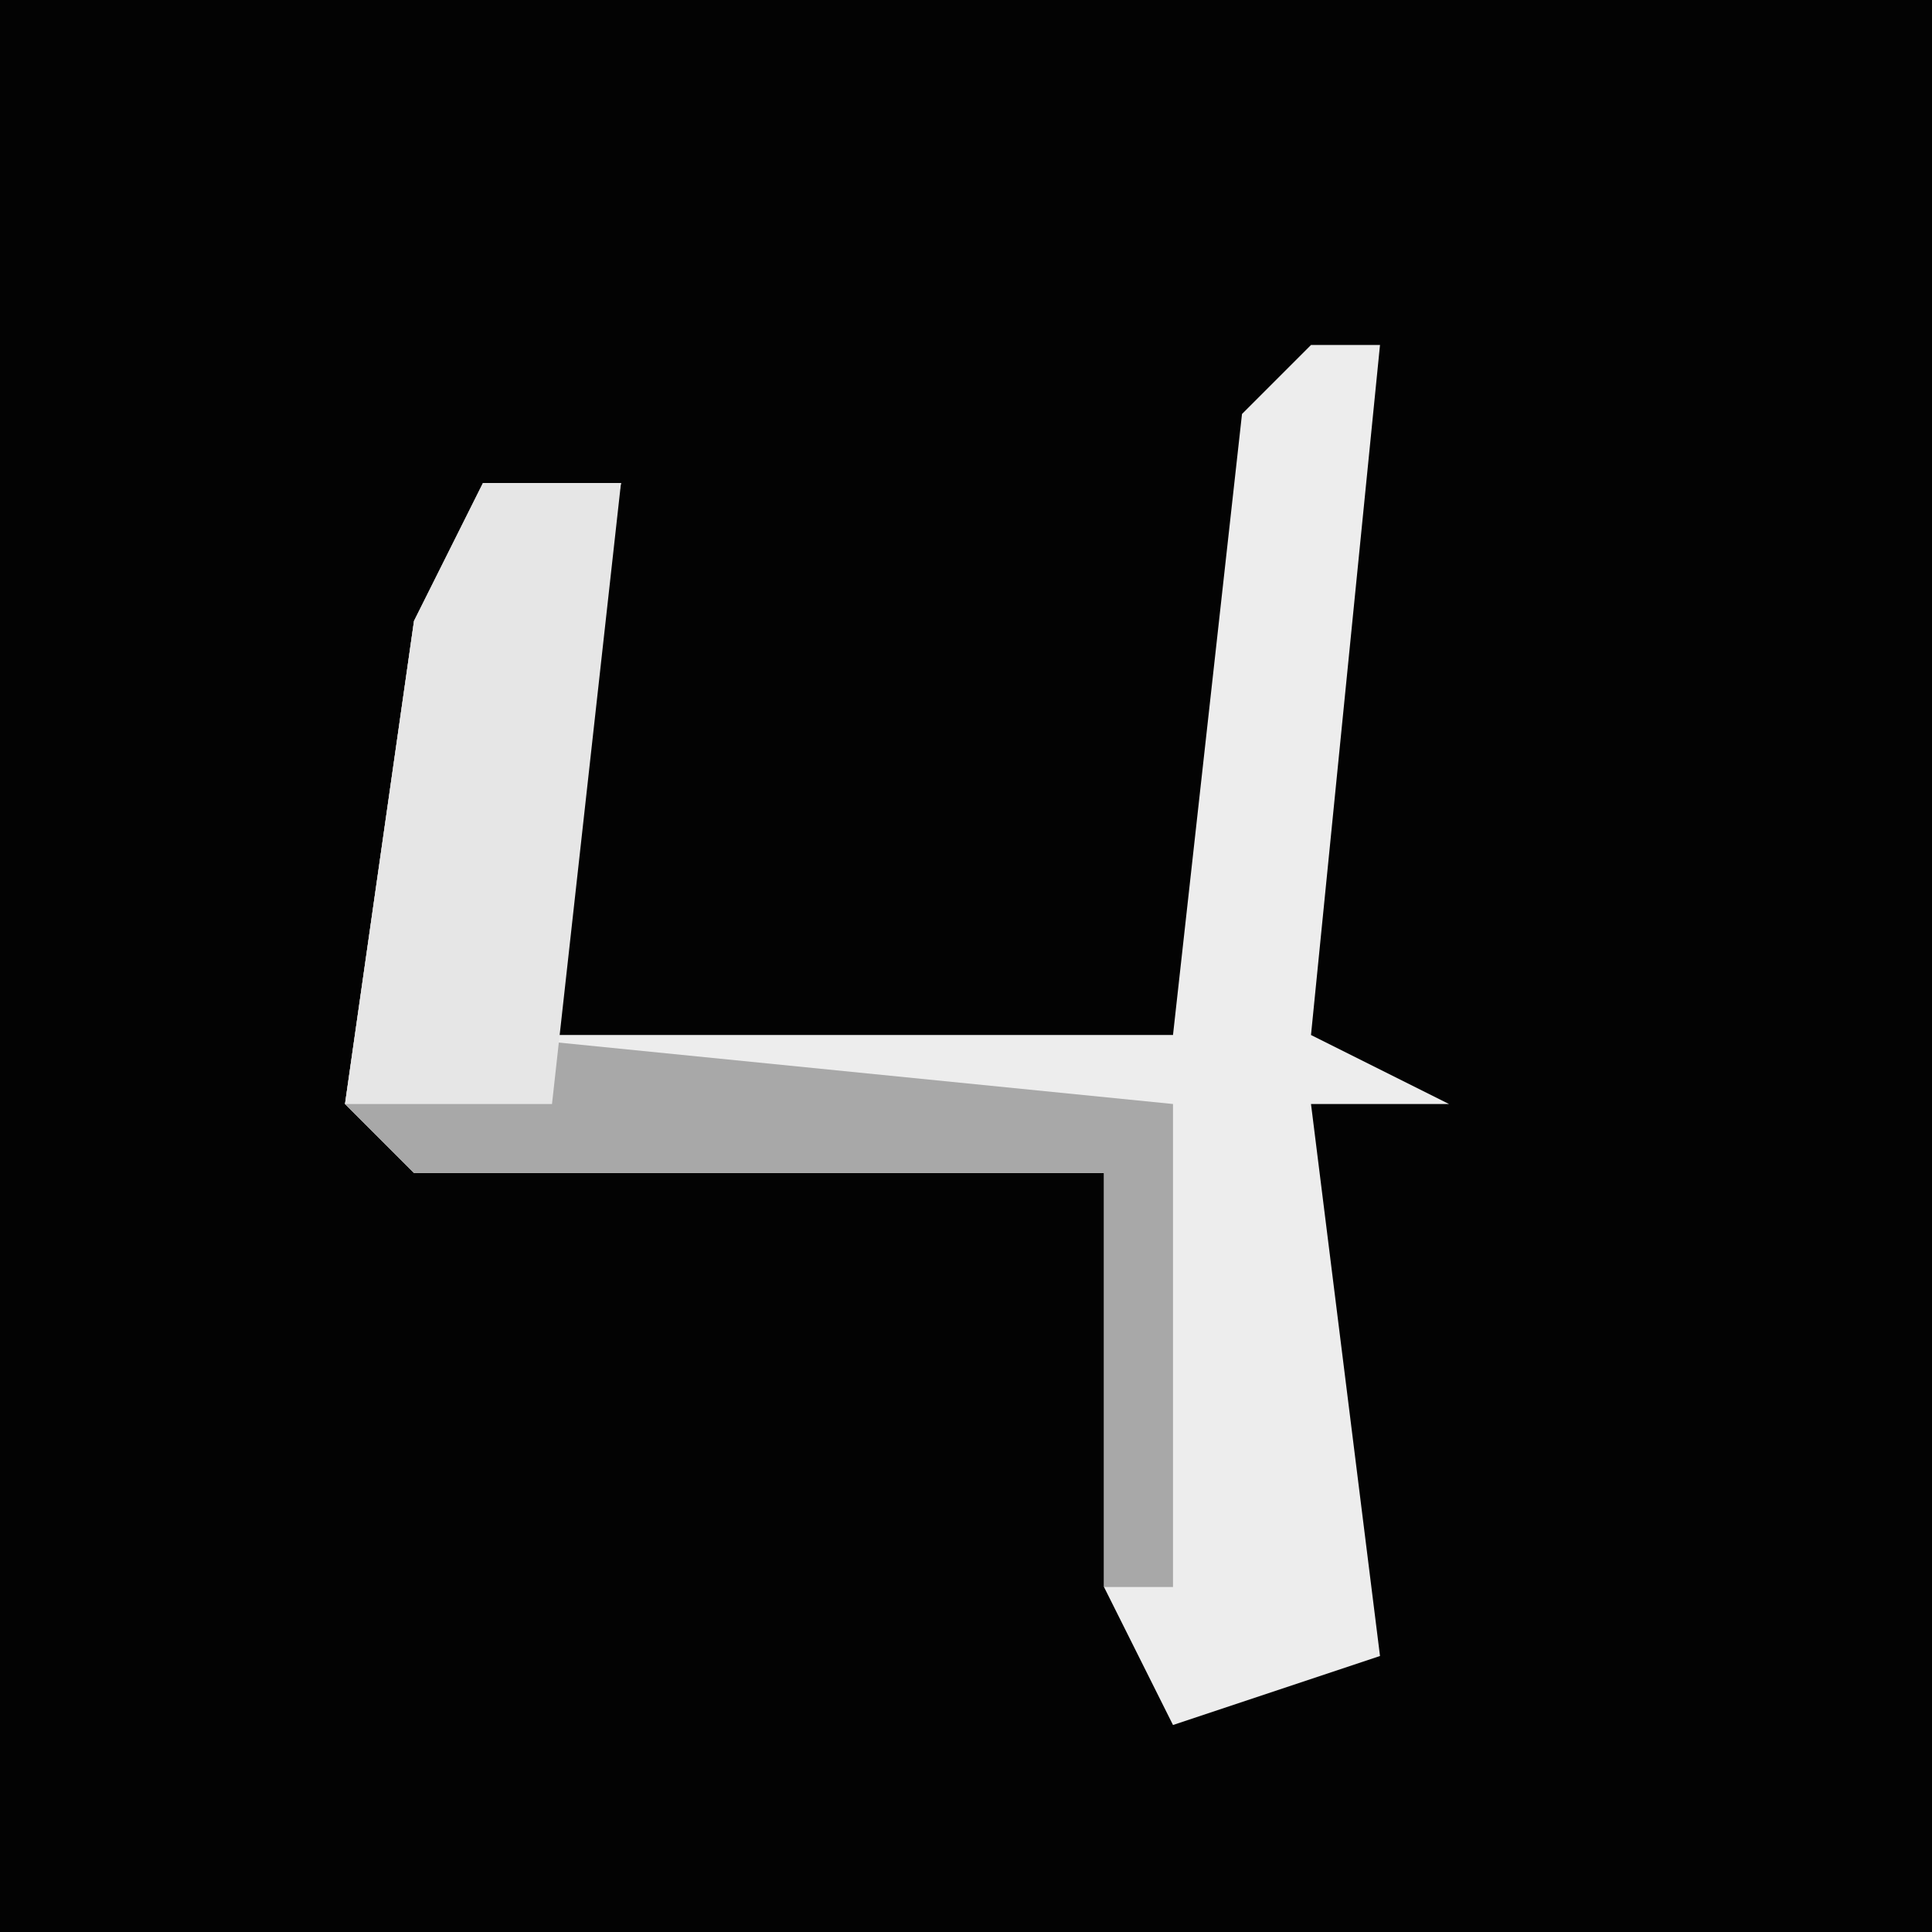 <?xml version="1.0" encoding="UTF-8"?>
<svg version="1.1" xmlns="http://www.w3.org/2000/svg" width="28" height="28">
<path d="M0,0 L28,0 L28,28 L0,28 Z " fill="#030303" transform="translate(0,0)"/>
<path d="M0,0 L1,0 L0,10 L2,11 L0,11 L1,19 L-2,20 L-3,18 L-3,12 L-13,12 L-14,11 L-13,4 L-12,2 L-10,2 L-11,7 L-12,10 L-2,10 L-1,1 Z " fill="#EDEDED" transform="translate(19,5)"/>
<path d="M0,0 L2,0 L1,5 L0,8 L10,9 L10,16 L9,16 L9,10 L-1,10 L-2,9 L-1,2 Z " fill="#A8A8A8" transform="translate(7,7)"/>
<path d="M0,0 L2,0 L1,9 L-2,9 L-1,2 Z " fill="#E6E6E6" transform="translate(7,7)"/>
</svg>
